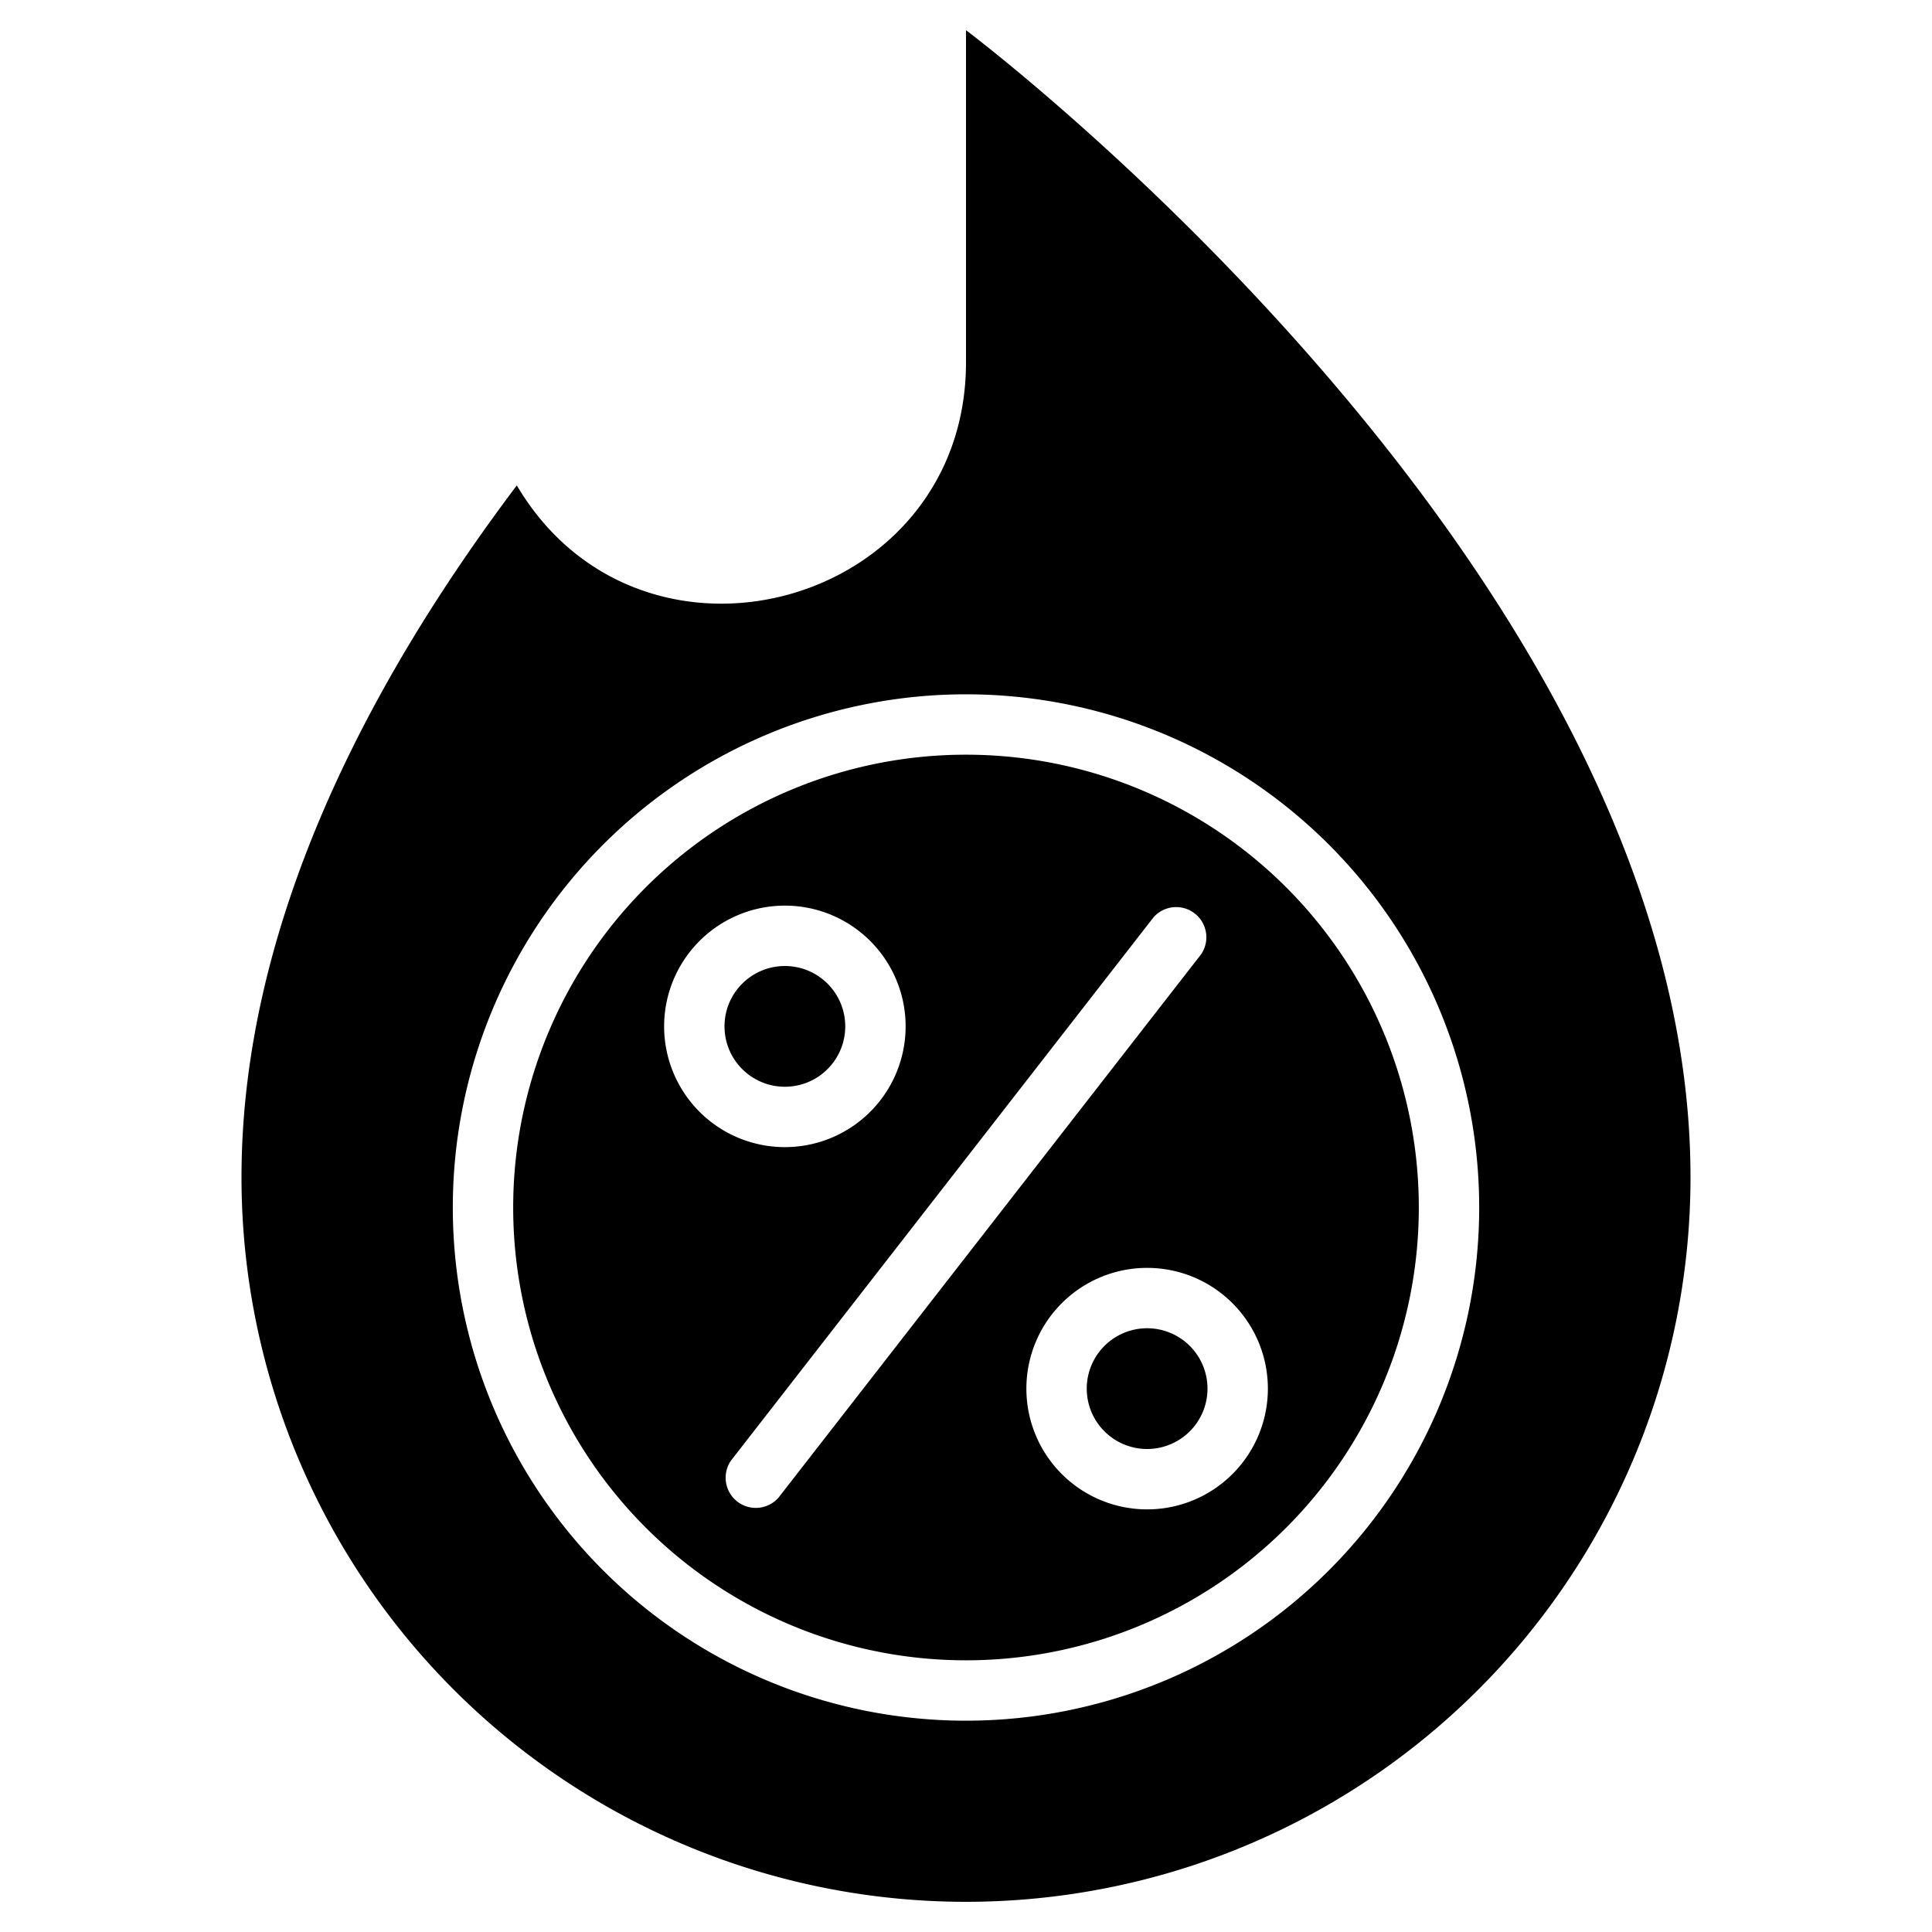 <svg xmlns="http://www.w3.org/2000/svg" viewBox="0 0 64 64"><title>Hot Sale</title><g id="Hot_Sale" data-name="Hot Sale"><circle cx="26" cy="34" r="2"/><path d="M32,25A15,15,0,1,0,47,40,15,15,0,0,0,32,25ZM22,34a4,4,0,1,1,4,4A4,4,0,0,1,22,34Zm3.79,15.61a1,1,0,0,1-1.58-1.22l14-18a1,1,0,0,1,1.58,1.22ZM38,50a4,4,0,1,1,4-4A4,4,0,0,1,38,50Zm0-6a2,2,0,1,0,2,2A2,2,0,0,0,38,44Z"/><path d="M32,1V12c0,8.12-10.76,11.05-14.88,4.08C12.22,22.58,8,30.61,8,39a24,24,0,0,0,48,0C56,19,32,1,32,1Zm0,56A17,17,0,1,1,49,40,17,17,0,0,1,32,57Z"/></g></svg>